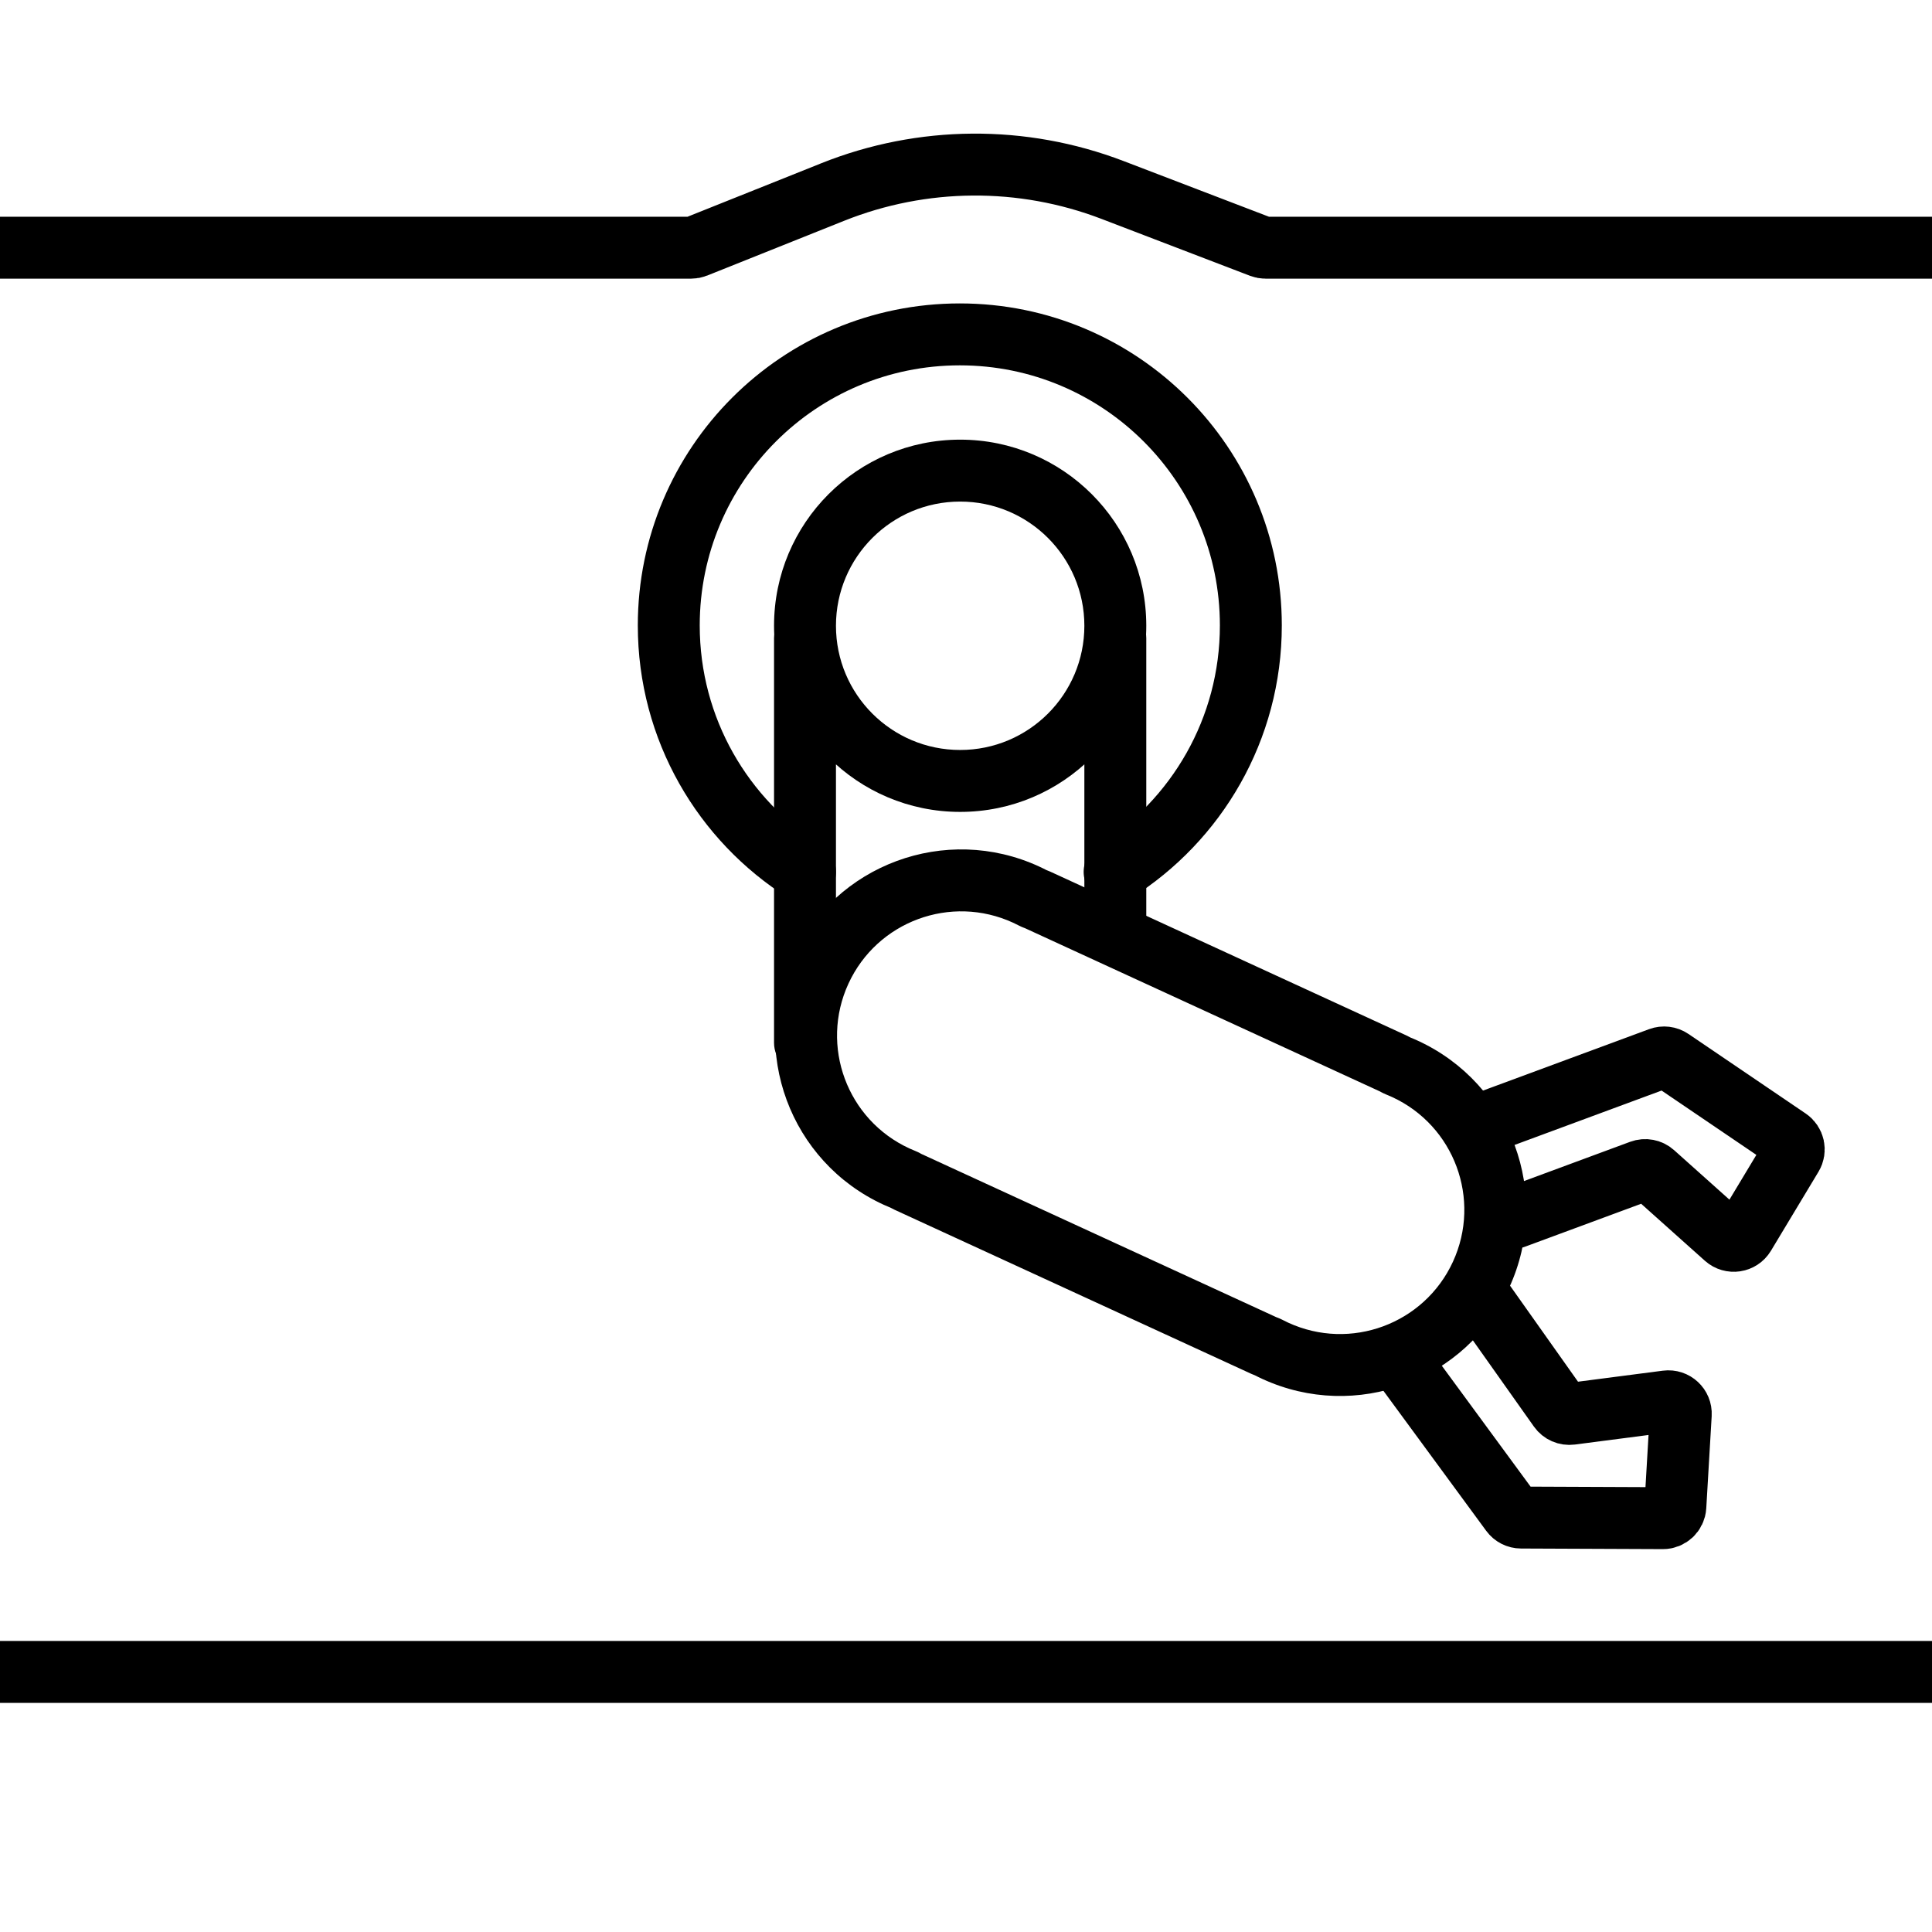 <svg width="156" height="156" viewBox="0 0 156 156" fill="none" xmlns="http://www.w3.org/2000/svg">
<g clip-path="url(#clip0_6_82)">
<path d="M92.557 51.529C92.557 50.148 91.438 49.029 90.057 49.029C88.676 49.029 87.557 50.148 87.557 51.529H92.557ZM87.557 75.5C87.557 76.881 88.676 78 90.057 78C91.438 78 92.557 76.881 92.557 75.5H87.557ZM62.5 84.199C62.5 85.58 63.619 86.699 65 86.699C66.381 86.699 67.5 85.58 67.5 84.199H62.5ZM67.5 51.529C67.5 50.148 66.381 49.029 65 49.029C63.619 49.029 62.5 50.148 62.5 51.529H67.5ZM87.557 50.529C87.557 56.067 83.067 60.557 77.528 60.557V65.557C85.829 65.557 92.557 58.829 92.557 50.529H87.557ZM77.528 40.5C83.067 40.5 87.557 44.99 87.557 50.529H92.557C92.557 42.228 85.829 35.5 77.528 35.5V40.5ZM67.5 50.529C67.5 44.99 71.99 40.5 77.528 40.5V35.5C69.228 35.5 62.5 42.228 62.5 50.529H67.5ZM77.528 60.557C71.99 60.557 67.5 56.067 67.5 50.529H62.5C62.5 58.829 69.228 65.557 77.528 65.557V60.557ZM87.557 51.529V75.5H92.557V51.529H87.557ZM67.5 84.199V51.529H62.5V84.199H67.5Z" fill="black"/>
<path d="M112.854 86.053L111.925 88.374L112.854 86.053ZM112.605 85.924L113.823 83.74L112.605 85.924ZM102.136 108.682L101.272 111.028L102.136 108.682ZM102.397 108.788L103.555 106.572L102.397 108.788ZM72.971 95.253L72.041 97.574L72.971 95.253ZM83.428 72.518L84.586 70.302L83.428 72.518ZM83.689 72.623L82.824 74.969L83.689 72.623ZM84.586 70.302C84.36 70.184 84.131 70.071 83.898 69.964L81.808 74.507C81.965 74.579 82.119 74.654 82.27 74.734L84.586 70.302ZM83.898 69.964C76.357 66.496 67.433 69.797 63.964 77.338L68.507 79.427C70.821 74.395 76.776 72.192 81.808 74.507L83.898 69.964ZM63.964 77.338C60.496 84.878 63.797 93.803 71.338 97.271L73.427 92.729C68.395 90.414 66.192 84.459 68.507 79.427L63.964 77.338ZM71.338 97.271C71.571 97.378 71.805 97.479 72.041 97.574L73.9 92.932C73.742 92.868 73.584 92.801 73.427 92.729L71.338 97.271ZM74.335 93.147C74.37 93.162 74.405 93.18 74.439 93.199L72.002 97.565C72.081 97.609 72.163 97.651 72.246 97.689L74.335 93.147ZM103.108 106.381L74.335 93.147L72.246 97.689L101.019 110.923L103.108 106.381ZM103.001 106.337C103.037 106.35 103.073 106.365 103.108 106.381L101.019 110.923C101.102 110.962 101.186 110.997 101.272 111.028L103.001 106.337ZM101.239 111.004C101.465 111.122 101.694 111.234 101.927 111.341L104.017 106.799C103.86 106.727 103.706 106.651 103.555 106.572L101.239 111.004ZM101.927 111.341C109.468 114.81 118.392 111.509 121.861 103.968L117.318 101.879C115.004 106.91 109.048 109.113 104.017 106.799L101.927 111.341ZM121.861 103.968C125.329 96.427 122.028 87.503 114.487 84.034L112.398 88.577C117.43 90.891 119.633 96.847 117.318 101.879L121.861 103.968ZM114.487 84.034C114.254 83.927 114.02 83.826 113.784 83.732L111.925 88.374C112.083 88.437 112.241 88.505 112.398 88.577L114.487 84.034ZM111.49 88.159C111.455 88.143 111.42 88.126 111.386 88.107L113.823 83.74C113.744 83.696 113.662 83.655 113.579 83.617L111.49 88.159ZM82.717 74.925L111.49 88.159L113.579 83.617L84.806 70.382L82.717 74.925ZM82.824 74.969C82.787 74.955 82.752 74.941 82.717 74.925L84.806 70.382C84.723 70.344 84.639 70.309 84.553 70.278L82.824 74.969ZM113.784 83.732C113.824 83.748 113.855 83.762 113.876 83.772C113.897 83.782 113.91 83.789 113.912 83.791C113.914 83.791 113.91 83.79 113.894 83.78C113.89 83.778 113.886 83.776 113.881 83.773C113.877 83.771 113.871 83.767 113.865 83.764C113.854 83.758 113.839 83.749 113.823 83.74L111.386 88.107C111.401 88.115 111.406 88.118 111.438 88.136C111.463 88.15 111.5 88.171 111.543 88.194C111.628 88.239 111.761 88.308 111.925 88.374L113.784 83.732ZM101.272 111.028C101.289 111.034 101.305 111.04 101.317 111.045C101.323 111.047 101.329 111.049 101.334 111.051C101.34 111.053 101.344 111.054 101.348 111.056C101.366 111.062 101.369 111.064 101.368 111.063C101.365 111.062 101.352 111.057 101.331 111.048C101.309 111.038 101.278 111.024 101.239 111.004L103.555 106.572C103.397 106.49 103.259 106.434 103.169 106.399C103.124 106.381 103.084 106.367 103.057 106.357C103.022 106.344 103.017 106.342 103.001 106.337L101.272 111.028ZM72.041 97.574C72.001 97.558 71.97 97.543 71.949 97.533C71.928 97.523 71.915 97.516 71.913 97.515C71.911 97.514 71.915 97.516 71.931 97.525C71.935 97.527 71.939 97.529 71.944 97.532C71.948 97.535 71.954 97.538 71.96 97.541C71.971 97.548 71.986 97.556 72.002 97.565L74.439 93.199C74.424 93.191 74.419 93.188 74.387 93.17C74.362 93.156 74.325 93.135 74.282 93.112C74.198 93.066 74.064 92.998 73.9 92.932L72.041 97.574ZM82.27 74.734C82.428 74.816 82.566 74.872 82.656 74.906C82.701 74.924 82.741 74.939 82.768 74.948C82.803 74.961 82.808 74.963 82.824 74.969L84.553 70.278C84.536 70.271 84.52 70.265 84.508 70.261C84.502 70.259 84.496 70.256 84.491 70.255C84.486 70.253 84.481 70.251 84.477 70.25C84.46 70.243 84.456 70.242 84.457 70.243C84.46 70.243 84.474 70.249 84.495 70.258C84.516 70.267 84.547 70.282 84.586 70.302L82.27 74.734Z" fill="black"/>
<path d="M119.498 90.817L134.022 85.445C134.325 85.333 134.663 85.374 134.931 85.556L144.398 91.981C144.838 92.279 144.967 92.869 144.693 93.324L140.852 99.707C140.528 100.244 139.796 100.355 139.328 99.937L133.508 94.732C133.232 94.485 132.842 94.411 132.495 94.54L122.274 98.32" stroke="black" stroke-width="5" stroke-linecap="round"/>
<path d="M113.419 110.414L122.02 122.128C122.207 122.384 122.505 122.535 122.822 122.536L134.274 122.584C134.805 122.586 135.246 122.173 135.277 121.643L135.714 114.206C135.75 113.58 135.208 113.075 134.586 113.156L126.844 114.161C126.477 114.209 126.113 114.05 125.899 113.748L119.602 104.853" stroke="black" stroke-width="5" stroke-linecap="round"/>
<path d="M158 20L102.185 20C102.063 20 101.941 19.978 101.827 19.934L89.833 15.34C82.547 12.55 74.477 12.609 67.233 15.507L56.179 19.928C56.061 19.976 55.935 20 55.807 20L-1 20" stroke="black" stroke-width="5" stroke-linecap="round"/>
<path d="M158 135L-1 135" stroke="black" stroke-width="5" stroke-linecap="round"/>
<path d="M90 70.403C96.609 66.244 101 58.885 101 50.5C101 37.521 90.479 27 77.5 27C64.521 27 54 37.521 54 50.5C54 58.885 58.392 66.244 65 70.403" stroke="black" stroke-width="5" stroke-linecap="round"/>
</g>
<defs>
<clipPath id="clip0_6_82">
<rect width="156" height="156" fill="white"/>
</clipPath>
</defs>
</svg>

